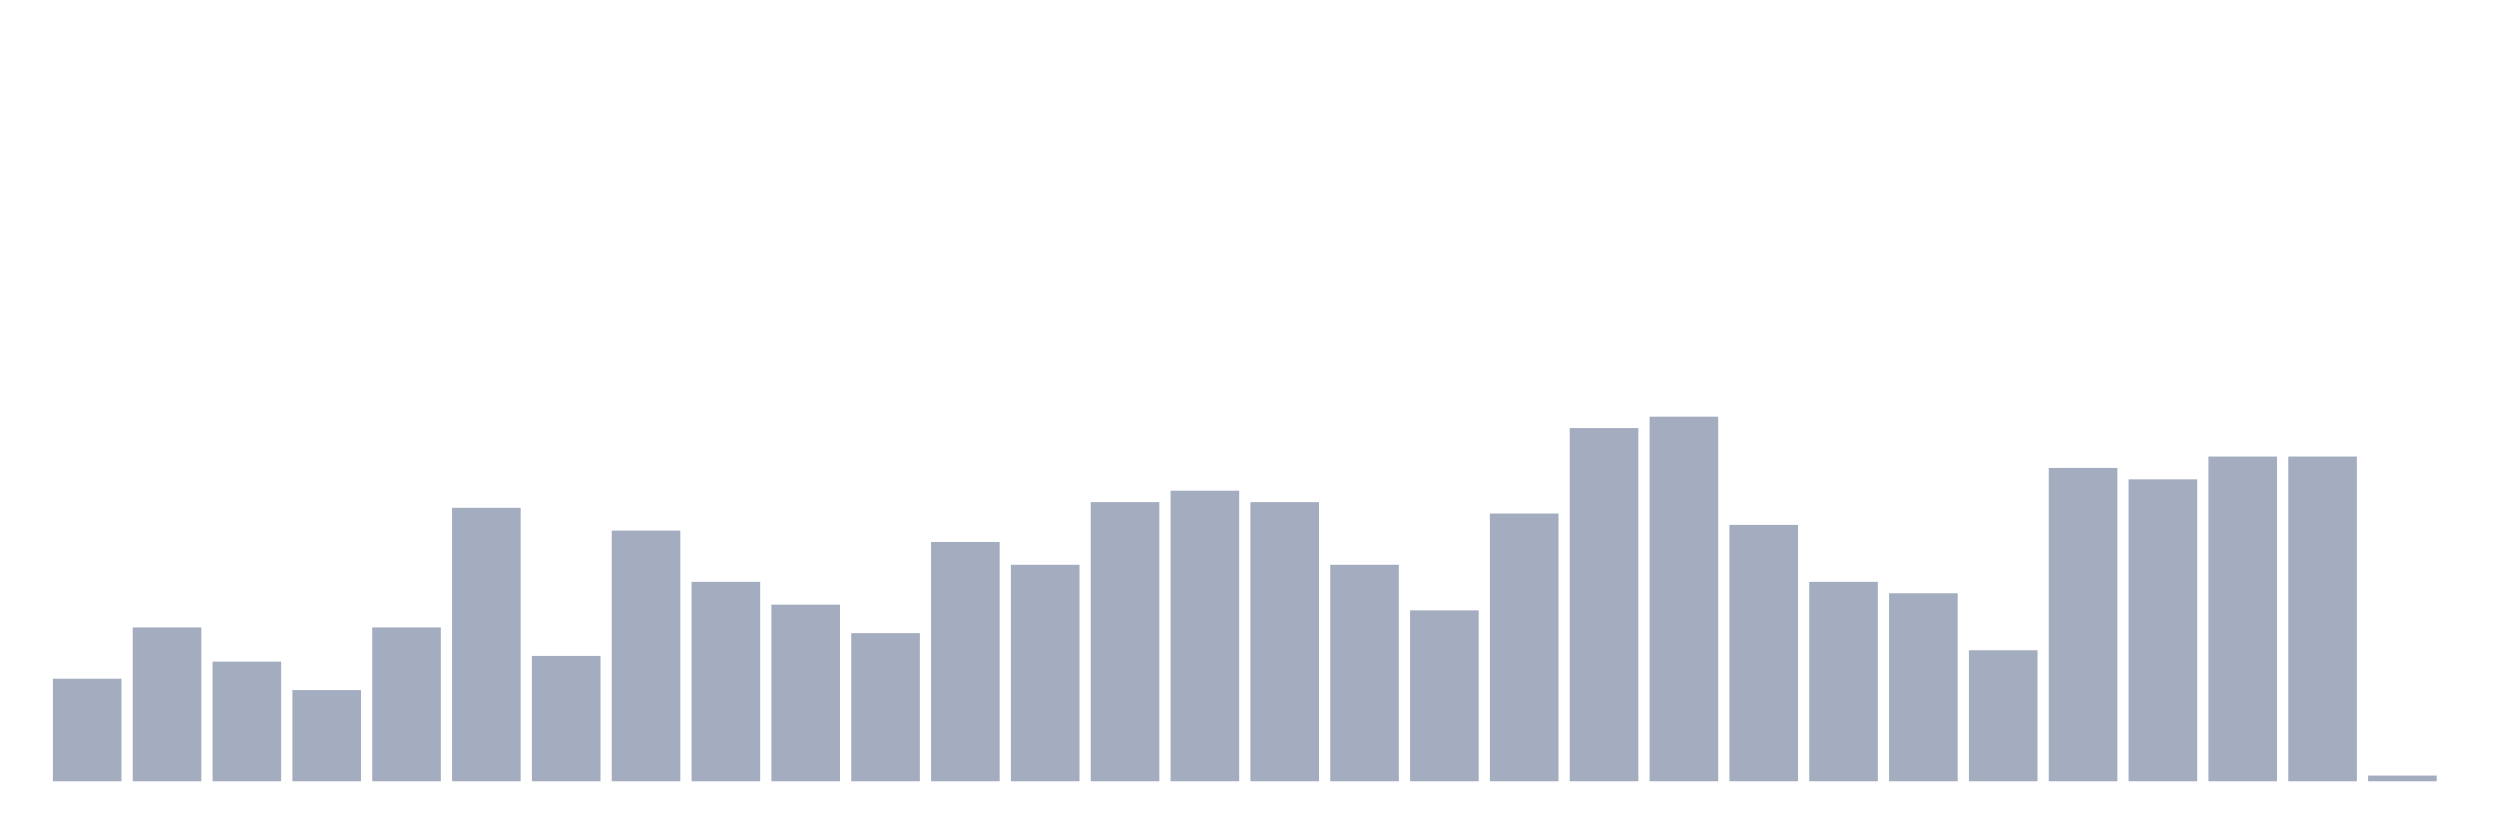<svg xmlns="http://www.w3.org/2000/svg" viewBox="0 0 480 160"><g transform="translate(10,10)"><rect class="bar" x="0.153" width="13.175" y="120.312" height="19.688" fill="rgb(164,173,192)"></rect><rect class="bar" x="15.482" width="13.175" y="110.469" height="29.531" fill="rgb(164,173,192)"></rect><rect class="bar" x="30.81" width="13.175" y="117.031" height="22.969" fill="rgb(164,173,192)"></rect><rect class="bar" x="46.138" width="13.175" y="122.5" height="17.5" fill="rgb(164,173,192)"></rect><rect class="bar" x="61.466" width="13.175" y="110.469" height="29.531" fill="rgb(164,173,192)"></rect><rect class="bar" x="76.794" width="13.175" y="87.5" height="52.5" fill="rgb(164,173,192)"></rect><rect class="bar" x="92.123" width="13.175" y="115.938" height="24.062" fill="rgb(164,173,192)"></rect><rect class="bar" x="107.451" width="13.175" y="91.875" height="48.125" fill="rgb(164,173,192)"></rect><rect class="bar" x="122.779" width="13.175" y="101.719" height="38.281" fill="rgb(164,173,192)"></rect><rect class="bar" x="138.107" width="13.175" y="106.094" height="33.906" fill="rgb(164,173,192)"></rect><rect class="bar" x="153.436" width="13.175" y="111.562" height="28.438" fill="rgb(164,173,192)"></rect><rect class="bar" x="168.764" width="13.175" y="94.062" height="45.938" fill="rgb(164,173,192)"></rect><rect class="bar" x="184.092" width="13.175" y="98.438" height="41.562" fill="rgb(164,173,192)"></rect><rect class="bar" x="199.42" width="13.175" y="86.406" height="53.594" fill="rgb(164,173,192)"></rect><rect class="bar" x="214.748" width="13.175" y="84.219" height="55.781" fill="rgb(164,173,192)"></rect><rect class="bar" x="230.077" width="13.175" y="86.406" height="53.594" fill="rgb(164,173,192)"></rect><rect class="bar" x="245.405" width="13.175" y="98.438" height="41.562" fill="rgb(164,173,192)"></rect><rect class="bar" x="260.733" width="13.175" y="107.188" height="32.812" fill="rgb(164,173,192)"></rect><rect class="bar" x="276.061" width="13.175" y="88.594" height="51.406" fill="rgb(164,173,192)"></rect><rect class="bar" x="291.39" width="13.175" y="72.188" height="67.812" fill="rgb(164,173,192)"></rect><rect class="bar" x="306.718" width="13.175" y="70" height="70" fill="rgb(164,173,192)"></rect><rect class="bar" x="322.046" width="13.175" y="90.781" height="49.219" fill="rgb(164,173,192)"></rect><rect class="bar" x="337.374" width="13.175" y="101.719" height="38.281" fill="rgb(164,173,192)"></rect><rect class="bar" x="352.702" width="13.175" y="103.906" height="36.094" fill="rgb(164,173,192)"></rect><rect class="bar" x="368.031" width="13.175" y="114.844" height="25.156" fill="rgb(164,173,192)"></rect><rect class="bar" x="383.359" width="13.175" y="79.844" height="60.156" fill="rgb(164,173,192)"></rect><rect class="bar" x="398.687" width="13.175" y="82.031" height="57.969" fill="rgb(164,173,192)"></rect><rect class="bar" x="414.015" width="13.175" y="77.656" height="62.344" fill="rgb(164,173,192)"></rect><rect class="bar" x="429.344" width="13.175" y="77.656" height="62.344" fill="rgb(164,173,192)"></rect><rect class="bar" x="444.672" width="13.175" y="138.906" height="1.094" fill="rgb(164,173,192)"></rect></g></svg>